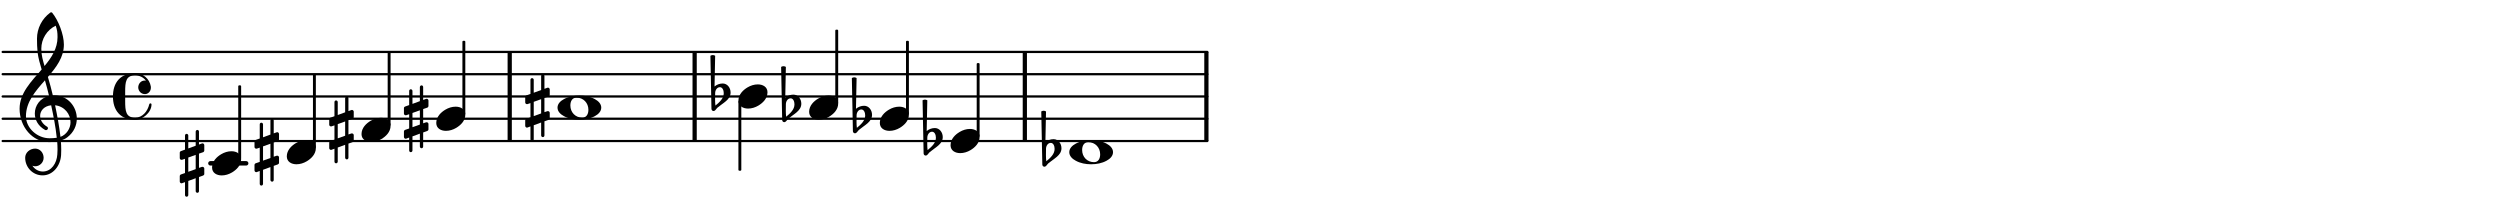 <?xml version="1.0" encoding="UTF-8"?>
<svg xmlns="http://www.w3.org/2000/svg" xmlns:xlink="http://www.w3.org/1999/xlink" width="559pt" height="44pt" viewBox="0 0 559 44" version="1.1">
<defs>
<g>
<symbol overflow="visible" id="glyph0-0">
<path style="stroke:none;" d="M 1 0 L 8.969 0 L 8.969 -10.625 L 1 -10.625 Z M 1.984 -1 L 1.984 -9.625 L 7.969 -9.625 L 7.969 -1 Z M 1.984 -1 "/>
</symbol>
<symbol overflow="visible" id="glyph0-1">
<path style="stroke:none;" d="M 4.344 -2.703 C 3.531 -2.703 2.734 -2.453 2.031 -2.031 C 1.094 -1.469 0 -0.484 0 0.938 C 0 2.156 1.062 2.703 2.156 2.703 C 2.969 2.703 3.766 2.453 4.469 2.031 C 5.406 1.469 6.5 0.484 6.5 -0.938 C 6.5 -2.156 5.438 -2.703 4.344 -2.703 Z M 4.344 -2.703 "/>
</symbol>
<symbol overflow="visible" id="glyph0-2">
<path style="stroke:none;" d="M 0.531 -0.812 C 0.562 -1.469 0.969 -2.078 1.594 -2.078 C 2.172 -2.078 2.453 -1.391 2.453 -0.734 C 2.453 0.438 1.5 1.281 0.594 2.031 C 0.531 1.594 0.516 1.156 0.516 0.719 L 0.516 0.5 Z M -0.297 2.75 C -0.297 3.031 -0.094 3.25 0.156 3.25 C 0.578 3.25 0.75 2.75 1.062 2.484 C 2.266 1.453 3.984 0.719 3.984 -0.875 C 3.984 -1.953 3.25 -2.906 2.219 -2.906 C 1.547 -2.906 0.891 -2.656 0.391 -2.234 L 0.531 -9.109 C 0.375 -9.203 0.172 -9.266 0 -9.266 C -0.172 -9.266 -0.375 -9.203 -0.531 -9.109 Z M -0.297 2.75 "/>
</symbol>
<symbol overflow="visible" id="glyph0-3">
<path style="stroke:none;" d="M 4.25 -2.234 C 5.781 -2.234 6.906 -1.062 6.906 0.484 C 6.906 1.375 6.531 2.234 5.531 2.234 C 4 2.234 2.875 1.062 2.875 -0.484 C 2.875 -1.375 3.25 -2.234 4.25 -2.234 Z M 9.781 0 C 9.781 -0.859 9.109 -1.5 8.344 -1.906 C 7.297 -2.484 6.078 -2.703 4.875 -2.703 C 3.688 -2.703 2.484 -2.484 1.438 -1.906 C 0.672 -1.5 0 -0.859 0 0 C 0 0.859 0.672 1.5 1.438 1.906 C 2.484 2.484 3.688 2.703 4.875 2.703 C 6.078 2.703 7.297 2.484 8.344 1.906 C 9.109 1.5 9.781 0.859 9.781 0 Z M 9.781 0 "/>
</symbol>
<symbol overflow="visible" id="glyph0-4">
<path style="stroke:none;" d="M 0 -2.375 L 0 -1.172 C 0 -0.953 0.172 -0.781 0.391 -0.781 C 0.438 -0.781 0.5 -0.781 0.531 -0.797 L 1.172 -1.016 L 1.172 2.172 L 0.266 2.484 C 0.094 2.547 0 2.703 0 2.875 L 0 4.062 C 0 4.281 0.172 4.469 0.391 4.469 C 0.438 4.469 0.5 4.469 0.531 4.438 L 1.172 4.203 L 1.172 7.094 C 1.172 7.297 1.328 7.469 1.531 7.469 C 1.734 7.469 1.906 7.297 1.906 7.094 L 1.906 3.938 L 3.562 3.328 L 3.562 6.219 C 3.562 6.422 3.75 6.594 3.938 6.594 C 4.141 6.594 4.297 6.422 4.297 6.219 L 4.297 3.062 L 5.219 2.734 C 5.375 2.672 5.484 2.531 5.484 2.375 L 5.484 1.172 C 5.484 0.953 5.297 0.781 5.078 0.781 C 5.047 0.781 4.984 0.781 4.938 0.797 L 4.297 1.016 L 4.297 -2.172 L 5.219 -2.484 C 5.375 -2.547 5.484 -2.703 5.484 -2.875 L 5.484 -4.062 C 5.484 -4.281 5.297 -4.469 5.078 -4.469 C 5.047 -4.469 4.984 -4.469 4.938 -4.438 L 4.297 -4.203 L 4.297 -7.094 C 4.297 -7.297 4.141 -7.469 3.938 -7.469 C 3.75 -7.469 3.562 -7.297 3.562 -7.094 L 3.562 -3.938 L 1.906 -3.328 L 1.906 -6.219 C 1.906 -6.422 1.734 -6.594 1.531 -6.594 C 1.328 -6.594 1.172 -6.422 1.172 -6.219 L 1.172 -3.062 L 0.266 -2.734 C 0.094 -2.672 0 -2.531 0 -2.375 Z M 3.562 -1.891 L 3.562 1.297 L 1.906 1.891 L 1.906 -1.297 Z M 3.562 -1.891 "/>
</symbol>
<symbol overflow="visible" id="glyph0-5">
<path style="stroke:none;" d="M 7.156 -0.531 C 7.891 -0.531 8.484 -1.172 8.484 -1.969 C 8.484 -2.047 8.484 -2.156 8.469 -2.25 C 8.172 -3.969 6.719 -5.219 4.984 -5.219 C 3.625 -5.219 2.25 -4.828 1.312 -3.844 C 0.344 -2.828 0 -1.422 0 0 C 0 1.422 0.344 2.828 1.312 3.844 C 2.25 4.828 3.625 5.234 4.984 5.234 C 6.531 5.234 8.625 3.641 8.625 1.766 C 8.625 1.609 8.484 1.531 8.359 1.531 C 8.266 1.531 8.172 1.594 8.125 1.734 C 7.75 3.344 6.578 4.734 4.984 4.734 C 2.875 4.734 2.734 3.266 2.734 1.016 L 2.734 -1.016 C 2.734 -3.266 2.875 -4.719 4.984 -4.719 C 5.938 -4.719 6.812 -4.281 7.375 -3.547 C 7.266 -3.562 7.172 -3.562 7.094 -3.562 C 6.203 -3.562 5.656 -2.781 5.656 -2.031 C 5.656 -1.375 6.172 -0.531 7.156 -0.531 Z M 7.156 -0.531 "/>
</symbol>
<symbol overflow="visible" id="glyph0-6">
<path style="stroke:none;" d="M 5.297 12.656 L 5.312 11.797 L 5.234 11.797 C 4.266 11.797 3.422 11.281 2.906 10.5 C 3.109 10.578 3.312 10.625 3.531 10.625 C 4.562 10.625 5.422 9.766 5.422 8.719 C 5.422 7.609 4.609 6.672 3.531 6.672 C 2.344 6.672 1.297 7.562 1.297 8.719 C 1.297 10.891 3.031 12.656 5.172 12.656 Z M 9.188 4.047 C 8.906 1.594 8.469 -0.703 7.984 -3.016 C 10.125 -2.781 11.438 -1.016 11.438 0.781 C 11.438 2.156 10.531 3.562 9.188 4.047 Z M 1.469 -0.562 C 1.469 -3.75 3.578 -6.172 5.719 -8.594 C 6.062 -7.438 6.359 -6.25 6.641 -5.094 C 4.609 -4.641 3.453 -2.922 3.453 -1.172 C 3.453 0.219 4.188 1.656 5.781 2.516 C 5.844 2.531 5.891 2.547 5.953 2.547 C 6.203 2.547 6.391 2.328 6.391 2.109 C 6.391 2.016 6.359 1.906 6.25 1.812 C 5.141 1.172 4.641 0.234 4.641 -0.641 C 4.641 -1.797 5.531 -2.844 7.109 -3.016 C 7.625 -0.641 8.094 1.719 8.359 4.25 C 7.828 4.328 7.297 4.359 6.734 4.359 C 4.047 4.359 1.469 2.125 1.469 -0.562 Z M 6.672 5.219 C 7.297 5.219 7.875 5.156 8.453 5.062 C 8.5 5.672 8.531 6.281 8.531 6.891 C 8.531 7.25 8.5 7.625 8.484 7.984 C 8.359 9.953 7.172 11.75 5.312 11.797 L 5.297 12.656 C 7.562 12.594 9.188 10.484 9.328 8.109 C 9.344 7.734 9.359 7.328 9.359 6.953 C 9.359 6.25 9.328 5.562 9.266 4.859 C 9.781 4.703 10.281 4.484 10.719 4.141 C 12.188 3.031 12.844 1.469 12.844 -0.047 C 12.844 -2.688 10.844 -5.234 7.75 -5.234 C 7.672 -5.234 7.562 -5.219 7.484 -5.219 C 7.156 -6.594 6.797 -7.984 6.375 -9.344 C 8.25 -11.516 9.953 -13.75 9.953 -16.594 C 9.953 -18.844 8.719 -22.047 7.312 -23.734 C 7.188 -23.828 7.031 -23.828 6.906 -23.734 C 5.047 -22.375 3.938 -20.203 3.938 -17.906 C 3.938 -16.875 3.969 -15.844 4.078 -14.797 C 4.25 -13.5 4.609 -12.25 4.984 -11.016 C 2.656 -8.328 0.047 -5.75 0.047 -2.234 C 0.047 1.797 2.922 5.219 6.672 5.219 Z M 8.531 -18.25 C 8.531 -15.734 7.219 -13.719 5.625 -11.797 C 5.266 -13.016 4.906 -14.188 4.906 -15.656 C 4.906 -17.844 6.156 -19.859 8.125 -20.812 C 8.453 -19.828 8.531 -19.344 8.531 -18.25 Z M 8.531 -18.25 "/>
</symbol>
</g>
</defs>
<g id="surface11">
<path style="fill:none;stroke-width:0.1;stroke-linecap:round;stroke-linejoin:miter;stroke:rgb(0%,0%,0%);stroke-opacity:1;stroke-miterlimit:10;" d="M 5.741 -10.145 L 59.819 -10.145 " transform="matrix(4.981,0,0,-4.981,-28,-19)"/>
<path style="fill:none;stroke-width:0.1;stroke-linecap:round;stroke-linejoin:miter;stroke:rgb(0%,0%,0%);stroke-opacity:1;stroke-miterlimit:10;" d="M 5.741 -9.145 L 59.819 -9.145 " transform="matrix(4.981,0,0,-4.981,-28,-19)"/>
<path style="fill:none;stroke-width:0.1;stroke-linecap:round;stroke-linejoin:miter;stroke:rgb(0%,0%,0%);stroke-opacity:1;stroke-miterlimit:10;" d="M 5.741 -8.145 L 59.819 -8.145 " transform="matrix(4.981,0,0,-4.981,-28,-19)"/>
<path style="fill:none;stroke-width:0.1;stroke-linecap:round;stroke-linejoin:miter;stroke:rgb(0%,0%,0%);stroke-opacity:1;stroke-miterlimit:10;" d="M 5.741 -7.145 L 59.819 -7.145 " transform="matrix(4.981,0,0,-4.981,-28,-19)"/>
<path style="fill:none;stroke-width:0.1;stroke-linecap:round;stroke-linejoin:miter;stroke:rgb(0%,0%,0%);stroke-opacity:1;stroke-miterlimit:10;" d="M 5.741 -6.146 L 59.819 -6.146 " transform="matrix(4.981,0,0,-4.981,-28,-19)"/>
<path style=" stroke:none;fill-rule:nonzero;fill:rgb(0%,0%,0%);fill-opacity:1;" d="M 154.848 31.535 L 154.848 11.609 L 155.793 11.609 L 155.793 31.535 Z M 154.848 31.535 "/>
<path style=" stroke:none;fill-rule:nonzero;fill:rgb(0%,0%,0%);fill-opacity:1;" d="M 113.5 31.535 L 113.5 11.609 L 114.445 11.609 L 114.445 31.535 Z M 113.5 31.535 "/>
<path style=" stroke:none;fill-rule:nonzero;fill:rgb(0%,0%,0%);fill-opacity:1;" d="M 228.68 31.535 L 228.68 11.609 L 229.625 11.609 L 229.625 31.535 Z M 228.68 31.535 "/>
<path style=" stroke:none;fill-rule:nonzero;fill:rgb(0%,0%,0%);fill-opacity:1;" d="M 269.277 31.535 L 269.277 11.609 L 270.223 11.609 L 270.223 31.535 Z M 269.277 31.535 "/>
<path style=" stroke:none;fill-rule:nonzero;fill:rgb(0%,0%,0%);fill-opacity:1;" d="M 55.043 37.02 C 55.316 37.02 55.543 36.793 55.543 36.52 C 55.543 36.246 55.316 36.02 55.043 36.02 L 47.047 36.02 C 46.773 36.02 46.547 36.246 46.547 36.52 C 46.547 36.793 46.773 37.02 47.047 37.02 Z M 55.043 37.02 "/>
<g style="fill:rgb(0%,0%,0%);fill-opacity:1;">
  <use xlink:href="#glyph0-1" x="180.922" y="24.066"/>
</g>
<path style=" stroke:none;fill-rule:nonzero;fill:rgb(0%,0%,0%);fill-opacity:1;" d="M 187.219 23.137 C 187.328 23.137 187.418 23.047 187.418 22.938 L 187.418 6.828 C 187.418 6.719 187.328 6.629 187.219 6.629 L 186.969 6.629 C 186.859 6.629 186.77 6.719 186.77 6.828 L 186.77 22.938 C 186.77 23.047 186.859 23.137 186.969 23.137 Z M 187.219 23.137 "/>
<g style="fill:rgb(0%,0%,0%);fill-opacity:1;">
  <use xlink:href="#glyph0-2" x="175.191" y="24.066"/>
</g>
<g style="fill:rgb(0%,0%,0%);fill-opacity:1;">
  <use xlink:href="#glyph0-1" x="196.73" y="26.555"/>
</g>
<path style=" stroke:none;fill-rule:nonzero;fill:rgb(0%,0%,0%);fill-opacity:1;" d="M 203.031 25.629 C 203.141 25.629 203.23 25.539 203.23 25.43 L 203.23 9.32 C 203.23 9.211 203.141 9.121 203.031 9.121 L 202.781 9.121 C 202.672 9.121 202.582 9.211 202.582 9.32 L 202.582 25.43 C 202.582 25.539 202.672 25.629 202.781 25.629 Z M 203.031 25.629 "/>
<g style="fill:rgb(0%,0%,0%);fill-opacity:1;">
  <use xlink:href="#glyph0-2" x="191.004" y="26.555"/>
</g>
<g style="fill:rgb(0%,0%,0%);fill-opacity:1;">
  <use xlink:href="#glyph0-1" x="212.543" y="31.535"/>
</g>
<g style="fill:rgb(0%,0%,0%);fill-opacity:1;">
  <use xlink:href="#glyph0-2" x="159.379" y="21.574"/>
</g>
<path style=" stroke:none;fill-rule:nonzero;fill:rgb(0%,0%,0%);fill-opacity:1;" d="M 165.559 38.18 C 165.668 38.18 165.758 38.09 165.758 37.98 L 165.758 22.703 C 165.758 22.59 165.668 22.504 165.559 22.504 L 165.309 22.504 C 165.199 22.504 165.109 22.59 165.109 22.703 L 165.109 37.98 C 165.109 38.09 165.199 38.18 165.309 38.18 Z M 165.559 38.18 "/>
<g style="fill:rgb(0%,0%,0%);fill-opacity:1;">
  <use xlink:href="#glyph0-2" x="233.359" y="34.027"/>
</g>
<g style="fill:rgb(0%,0%,0%);fill-opacity:1;">
  <use xlink:href="#glyph0-3" x="239.09" y="34.027"/>
</g>
<g style="fill:rgb(0%,0%,0%);fill-opacity:1;">
  <use xlink:href="#glyph0-2" x="206.816" y="31.535"/>
</g>
<path style=" stroke:none;fill-rule:nonzero;fill:rgb(0%,0%,0%);fill-opacity:1;" d="M 218.84 30.609 C 218.949 30.609 219.039 30.52 219.039 30.41 L 219.039 14.301 C 219.039 14.191 218.949 14.102 218.84 14.102 L 218.59 14.102 C 218.48 14.102 218.391 14.191 218.391 14.301 L 218.391 30.41 C 218.391 30.52 218.48 30.609 218.59 30.609 Z M 218.84 30.609 "/>
<g style="fill:rgb(0%,0%,0%);fill-opacity:1;">
  <use xlink:href="#glyph0-4" x="56.906" y="34.027"/>
</g>
<g style="fill:rgb(0%,0%,0%);fill-opacity:1;">
  <use xlink:href="#glyph0-1" x="64.129" y="34.027"/>
</g>
<path style=" stroke:none;fill-rule:nonzero;fill:rgb(0%,0%,0%);fill-opacity:1;" d="M 70.426 33.102 C 70.535 33.102 70.625 33.012 70.625 32.902 L 70.625 16.793 C 70.625 16.684 70.535 16.594 70.426 16.594 L 70.176 16.594 C 70.066 16.594 69.977 16.684 69.977 16.793 L 69.977 32.902 C 69.977 33.012 70.066 33.102 70.176 33.102 Z M 70.426 33.102 "/>
<g style="fill:rgb(0%,0%,0%);fill-opacity:1;">
  <use xlink:href="#glyph0-1" x="80.836" y="29.047"/>
</g>
<path style=" stroke:none;fill-rule:nonzero;fill:rgb(0%,0%,0%);fill-opacity:1;" d="M 87.133 28.117 C 87.242 28.117 87.332 28.027 87.332 27.918 L 87.332 11.809 C 87.332 11.699 87.242 11.609 87.133 11.609 L 86.883 11.609 C 86.773 11.609 86.684 11.699 86.684 11.809 L 86.684 27.918 C 86.684 28.027 86.773 28.117 86.883 28.117 Z M 87.133 28.117 "/>
<g style="fill:rgb(0%,0%,0%);fill-opacity:1;">
  <use xlink:href="#glyph0-1" x="165.109" y="21.574"/>
</g>
<g style="fill:rgb(0%,0%,0%);fill-opacity:1;">
  <use xlink:href="#glyph0-4" x="73.613" y="29.047"/>
</g>
<g style="fill:rgb(0%,0%,0%);fill-opacity:1;">
  <use xlink:href="#glyph0-4" x="40.195" y="36.52"/>
</g>
<path style=" stroke:none;fill-rule:nonzero;fill:rgb(0%,0%,0%);fill-opacity:1;" d="M 53.719 35.59 C 53.828 35.59 53.918 35.5 53.918 35.391 L 53.918 19.281 C 53.918 19.172 53.828 19.082 53.719 19.082 L 53.469 19.082 C 53.359 19.082 53.27 19.172 53.27 19.281 L 53.27 35.391 C 53.27 35.5 53.359 35.59 53.469 35.59 Z M 53.719 35.59 "/>
<g style="fill:rgb(0%,0%,0%);fill-opacity:1;">
  <use xlink:href="#glyph0-5" x="25.254" y="21.574"/>
</g>
<g style="fill:rgb(0%,0%,0%);fill-opacity:1;">
  <use xlink:href="#glyph0-6" x="4.332" y="26.555"/>
</g>
<g style="fill:rgb(0%,0%,0%);fill-opacity:1;">
  <use xlink:href="#glyph0-1" x="47.418" y="36.52"/>
</g>
<g style="fill:rgb(0%,0%,0%);fill-opacity:1;">
  <use xlink:href="#glyph0-4" x="117.438" y="24.066"/>
</g>
<g style="fill:rgb(0%,0%,0%);fill-opacity:1;">
  <use xlink:href="#glyph0-3" x="124.66" y="24.066"/>
</g>
<g style="fill:rgb(0%,0%,0%);fill-opacity:1;">
  <use xlink:href="#glyph0-4" x="90.32" y="26.555"/>
</g>
<path style=" stroke:none;fill-rule:nonzero;fill:rgb(0%,0%,0%);fill-opacity:1;" d="M 103.844 25.629 C 103.953 25.629 104.043 25.539 104.043 25.43 L 104.043 9.32 C 104.043 9.211 103.953 9.121 103.844 9.121 L 103.594 9.121 C 103.484 9.121 103.395 9.211 103.395 9.32 L 103.395 25.43 C 103.395 25.539 103.484 25.629 103.594 25.629 Z M 103.844 25.629 "/>
<g style="fill:rgb(0%,0%,0%);fill-opacity:1;">
  <use xlink:href="#glyph0-1" x="97.547" y="26.555"/>
</g>
</g>
</svg>
